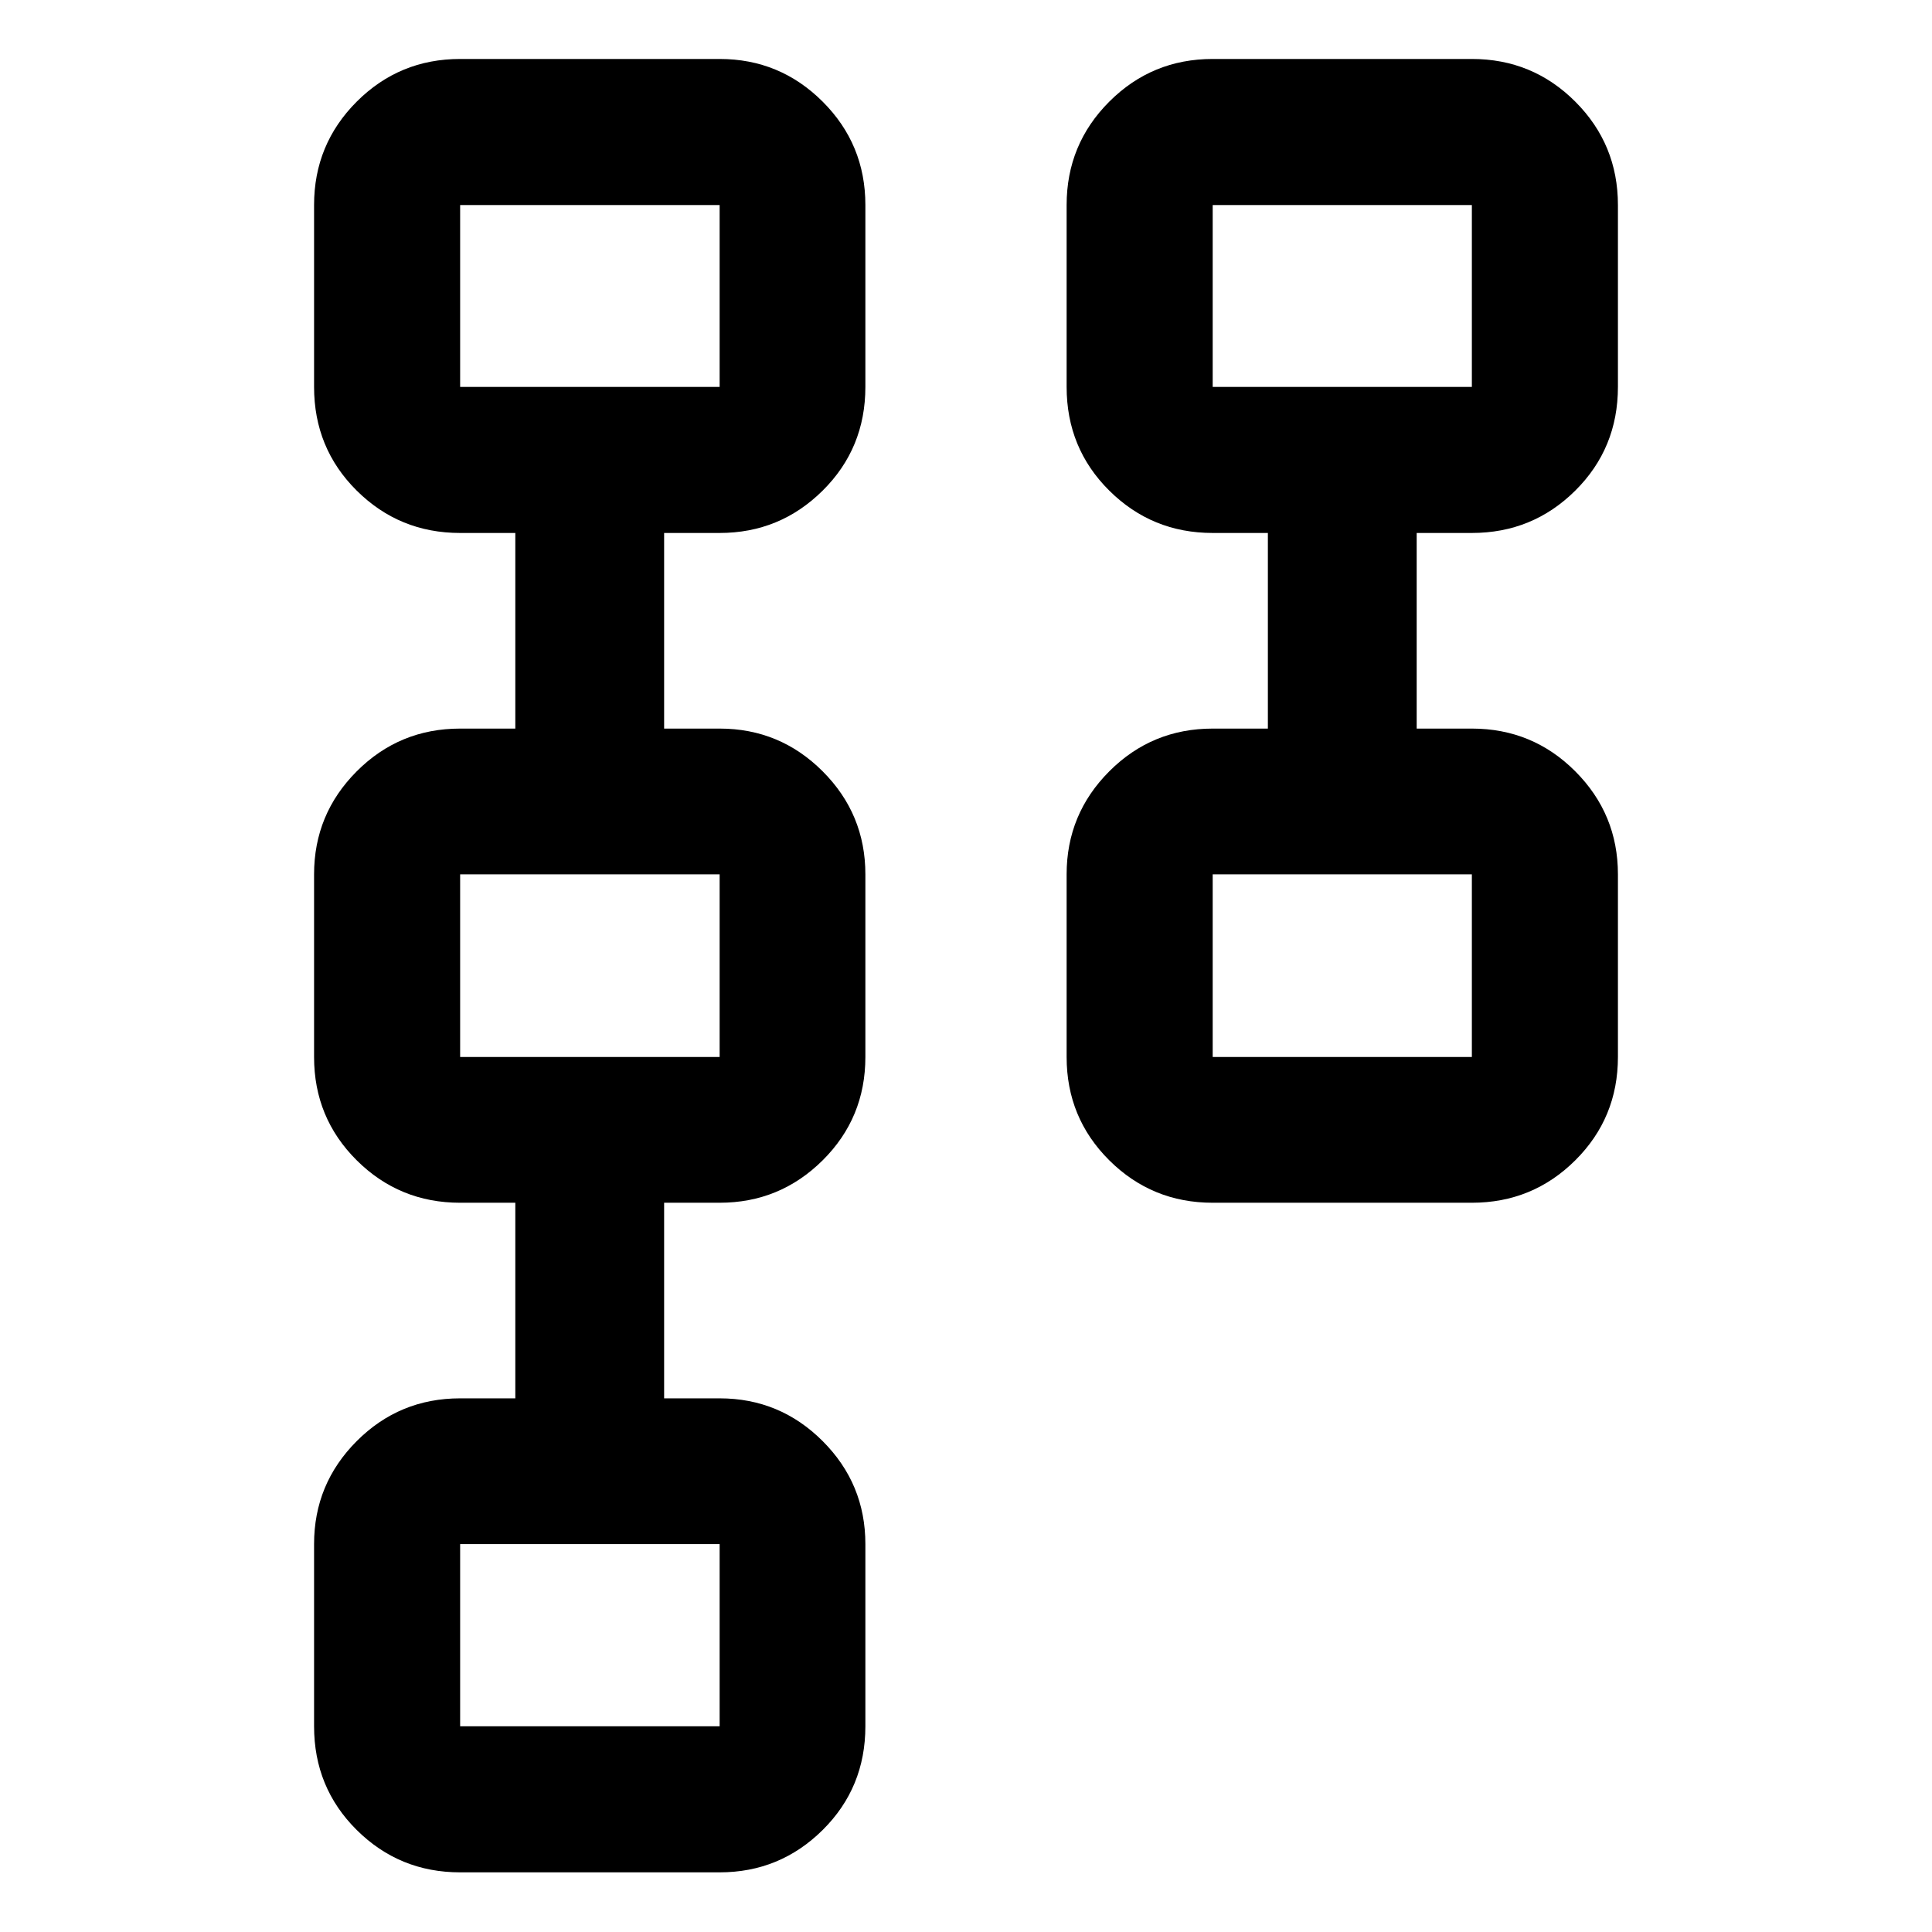 <svg xmlns="http://www.w3.org/2000/svg" height="40" viewBox="0 -960 960 960" width="40"><path d="M530-434.78v-90.77q0-29.95 21.2-51.19 21.2-21.23 51.38-21.23H630v-97.2h-27.42q-30.18 0-51.38-21.04-21.2-21.04-21.2-51.54v-90.37q0-30.18 21.2-51.38 21.2-21.2 51.38-21.2h128.78q30.18 0 51.38 21.2 21.2 21.2 21.2 51.38v90.37q0 30.5-21.2 51.54t-51.38 21.04h-27.42v97.2h27.42q30.18 0 51.38 21.23 21.2 21.24 21.2 51.19v90.77q0 30.26-21.2 51.34-21.2 21.08-51.38 21.08H602.58q-30.18 0-51.38-21.08-21.2-21.08-21.2-51.34Zm72.58 0h128.78v-90.77H602.58v90.77Zm0-332.97h128.78v-90.37H602.58v90.37ZM156.06-102.22v-90.53q0-29.95 21.2-51.18 21.2-21.24 51.38-21.24h27.42v-97.19h-27.42q-30.18 0-51.38-21.08-21.2-21.08-21.2-51.34v-90.77q0-29.95 21.2-51.19 21.2-21.23 51.38-21.23h27.42v-97.2h-27.42q-30.18 0-51.38-21.04-21.2-21.04-21.2-51.54v-90.37q0-30.18 21.2-51.38 21.2-21.2 51.38-21.2h128.94q29.95 0 51.19 21.2Q430-888.3 430-858.12v90.37q0 30.5-21.23 51.54-21.24 21.04-51.19 21.04H330v97.2h27.58q29.95 0 51.19 21.23Q430-555.5 430-525.55v90.77q0 30.26-21.23 51.34-21.24 21.08-51.19 21.08H330v97.19h27.58q29.95 0 51.19 21.24Q430-222.7 430-192.75v90.53q0 30.5-21.23 51.54-21.24 21.04-51.19 21.04H228.64q-30.18 0-51.38-21.04-21.2-21.04-21.2-51.54Zm72.58 0h128.94v-90.53H228.64v90.53Zm0-332.56h128.94v-90.77H228.64v90.77Zm0-332.97h128.94v-90.37H228.64v90.37ZM667.17-480Zm0-332.8ZM293.4-147.43Zm0-332.57Zm0-332.8Z"/></svg>